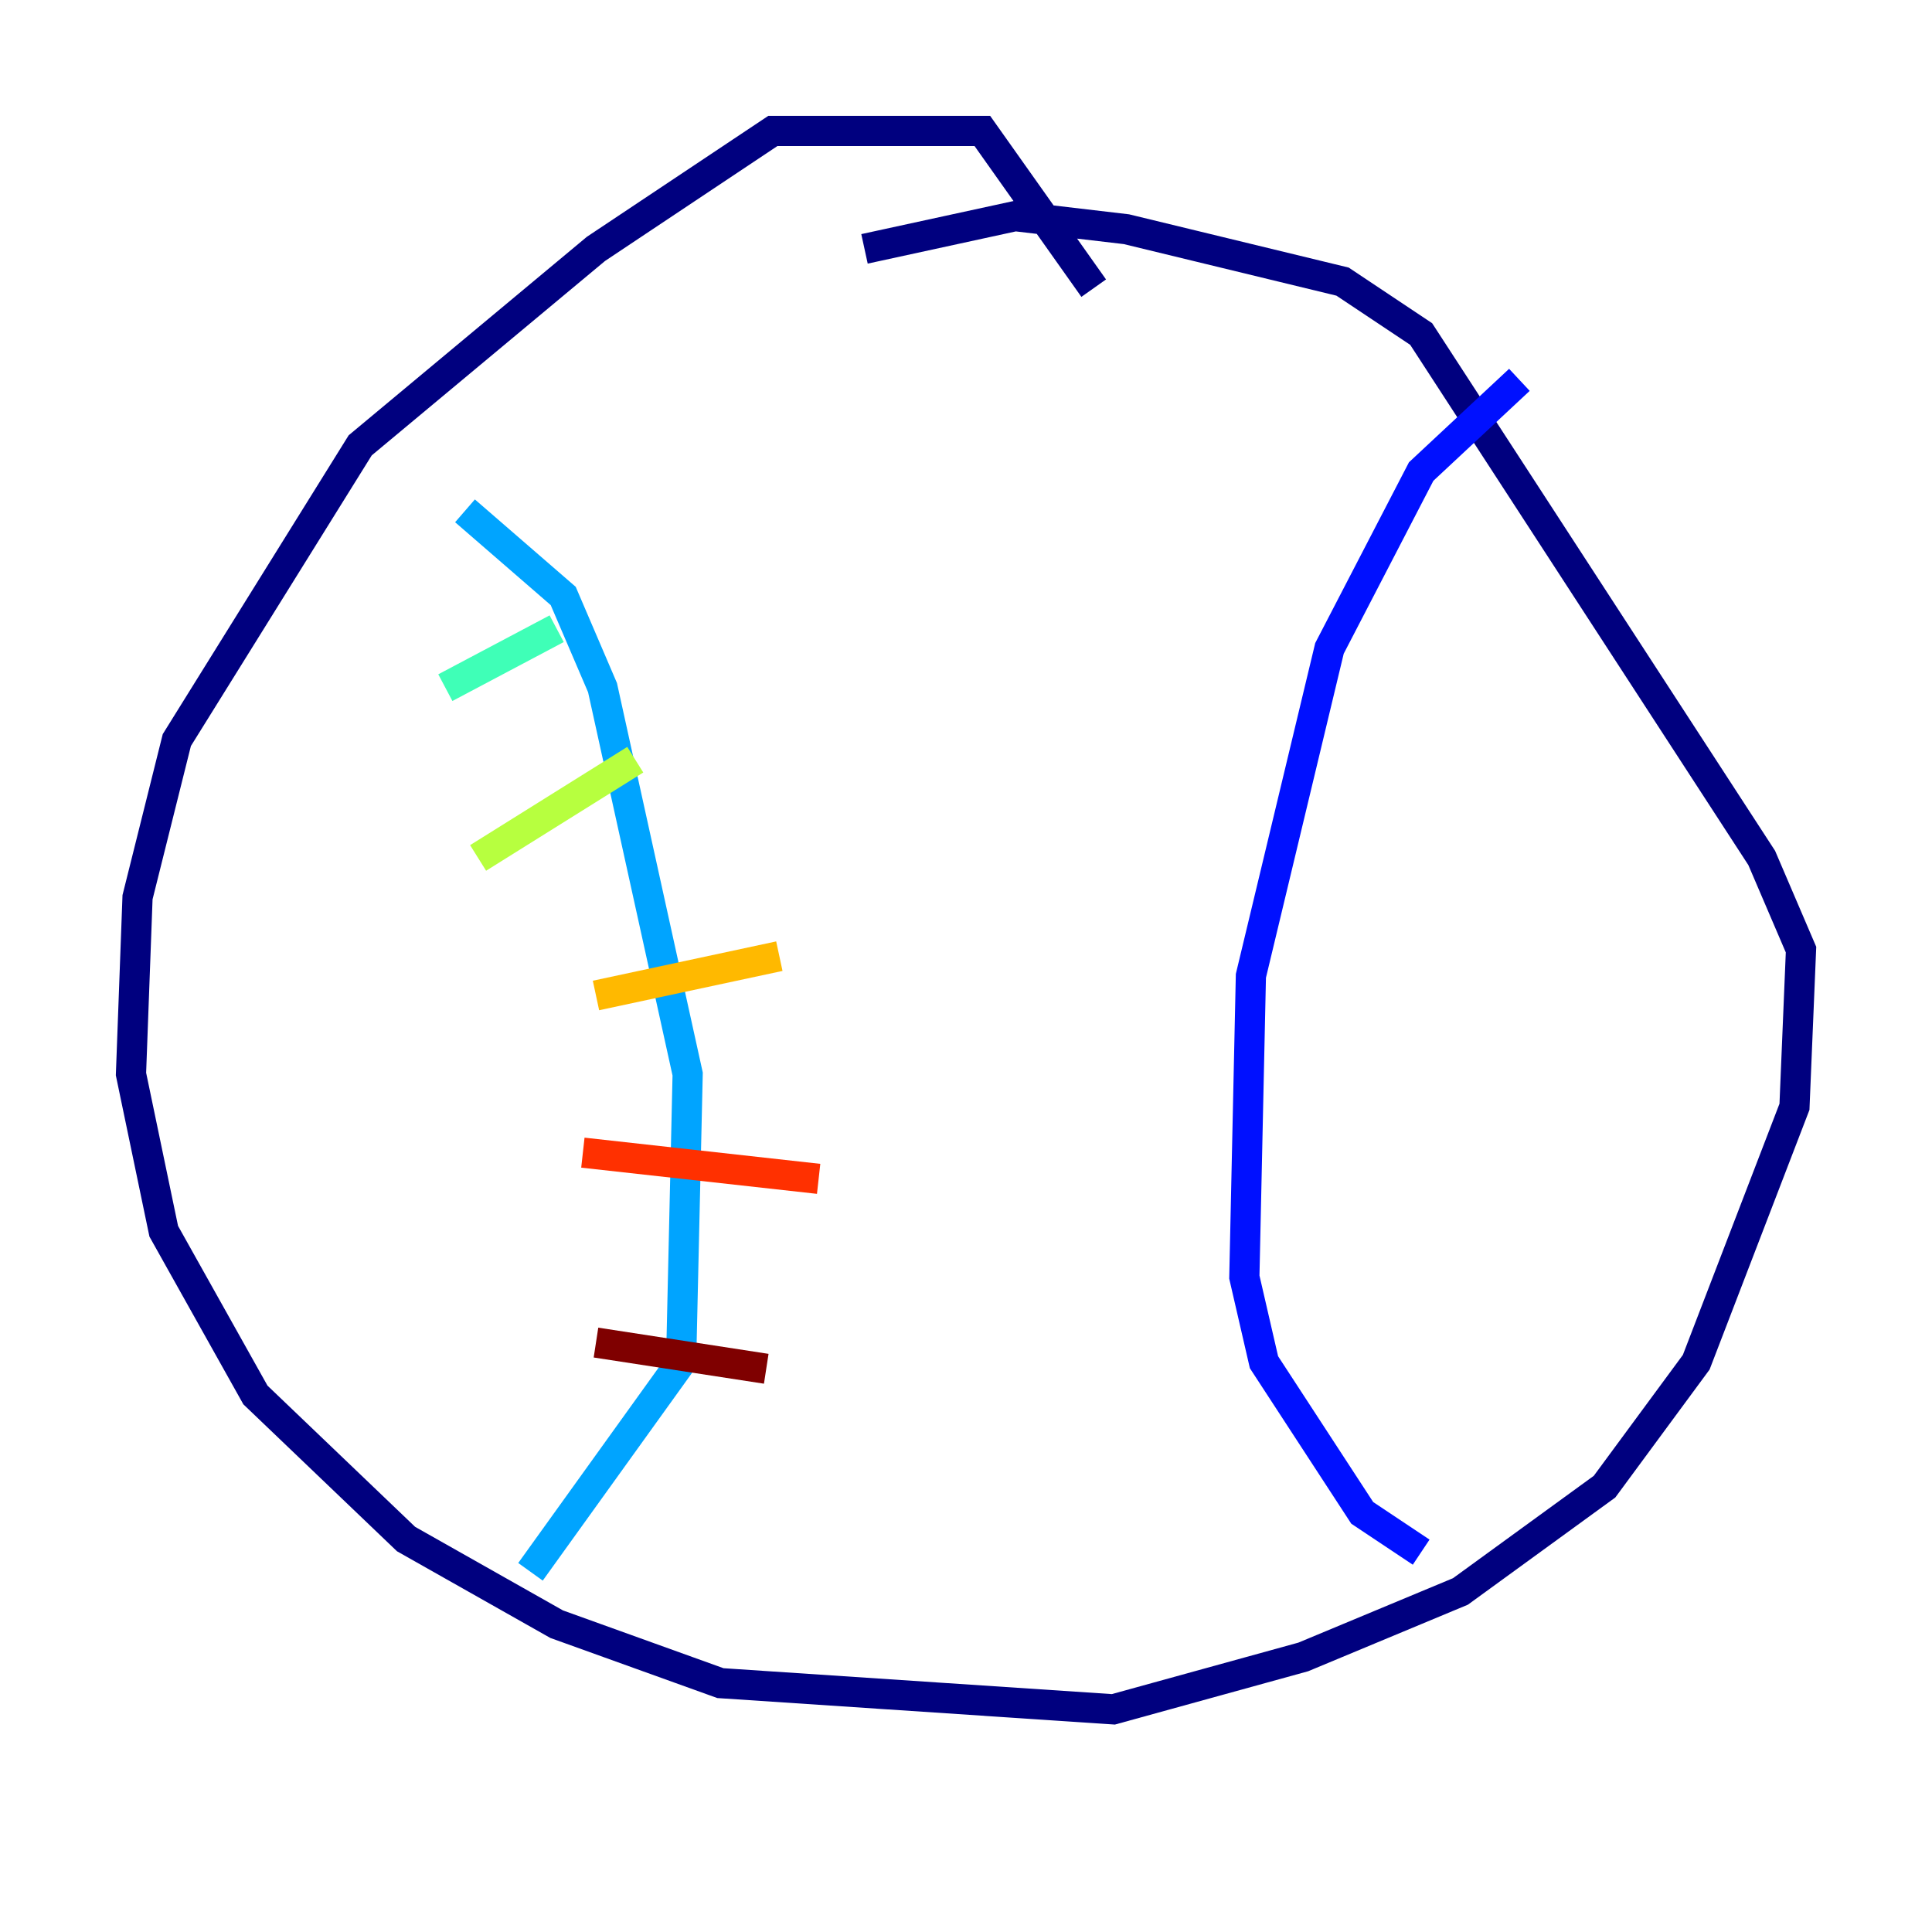 <?xml version="1.0" encoding="utf-8" ?>
<svg baseProfile="tiny" height="128" version="1.2" viewBox="0,0,128,128" width="128" xmlns="http://www.w3.org/2000/svg" xmlns:ev="http://www.w3.org/2001/xml-events" xmlns:xlink="http://www.w3.org/1999/xlink"><defs /><polyline fill="none" points="72.461,19.091 65.085,8.678 51.2,8.678 39.485,16.488 23.864,29.505 11.715,49.031 9.112,59.444 8.678,71.159 10.848,81.573 16.922,92.42 26.902,101.966 36.881,107.607 47.729,111.512 73.763,113.248 86.346,109.776 96.759,105.437 106.305,98.495 112.38,90.251 118.888,73.329 119.322,62.915 116.719,56.841 94.156,22.129 88.949,18.658 74.63,15.186 67.254,14.319 57.275,16.488" stroke="#00007f" stroke-width="2" /><polyline fill="none" points="100.664,25.166 94.156,31.241 88.081,42.956 82.875,64.651 82.441,84.61 83.742,90.251 90.251,100.231 94.156,102.834" stroke="#0010ff" stroke-width="2" /><polyline fill="none" points="30.807,33.844 37.315,39.485 39.919,45.559 45.559,71.159 45.125,90.251 35.146,104.136" stroke="#00a4ff" stroke-width="2" /><polyline fill="none" points="29.505,45.559 36.881,41.654" stroke="#3fffb7" stroke-width="2" /><polyline fill="none" points="31.675,56.841 42.088,50.332" stroke="#b7ff3f" stroke-width="2" /><polyline fill="none" points="39.485,65.953 51.634,63.349" stroke="#ffb900" stroke-width="2" /><polyline fill="none" points="38.617,76.366 54.237,78.102" stroke="#ff3000" stroke-width="2" /><polyline fill="none" points="39.485,88.949 50.766,90.685" stroke="#7f0000" stroke-width="2" /></svg>
